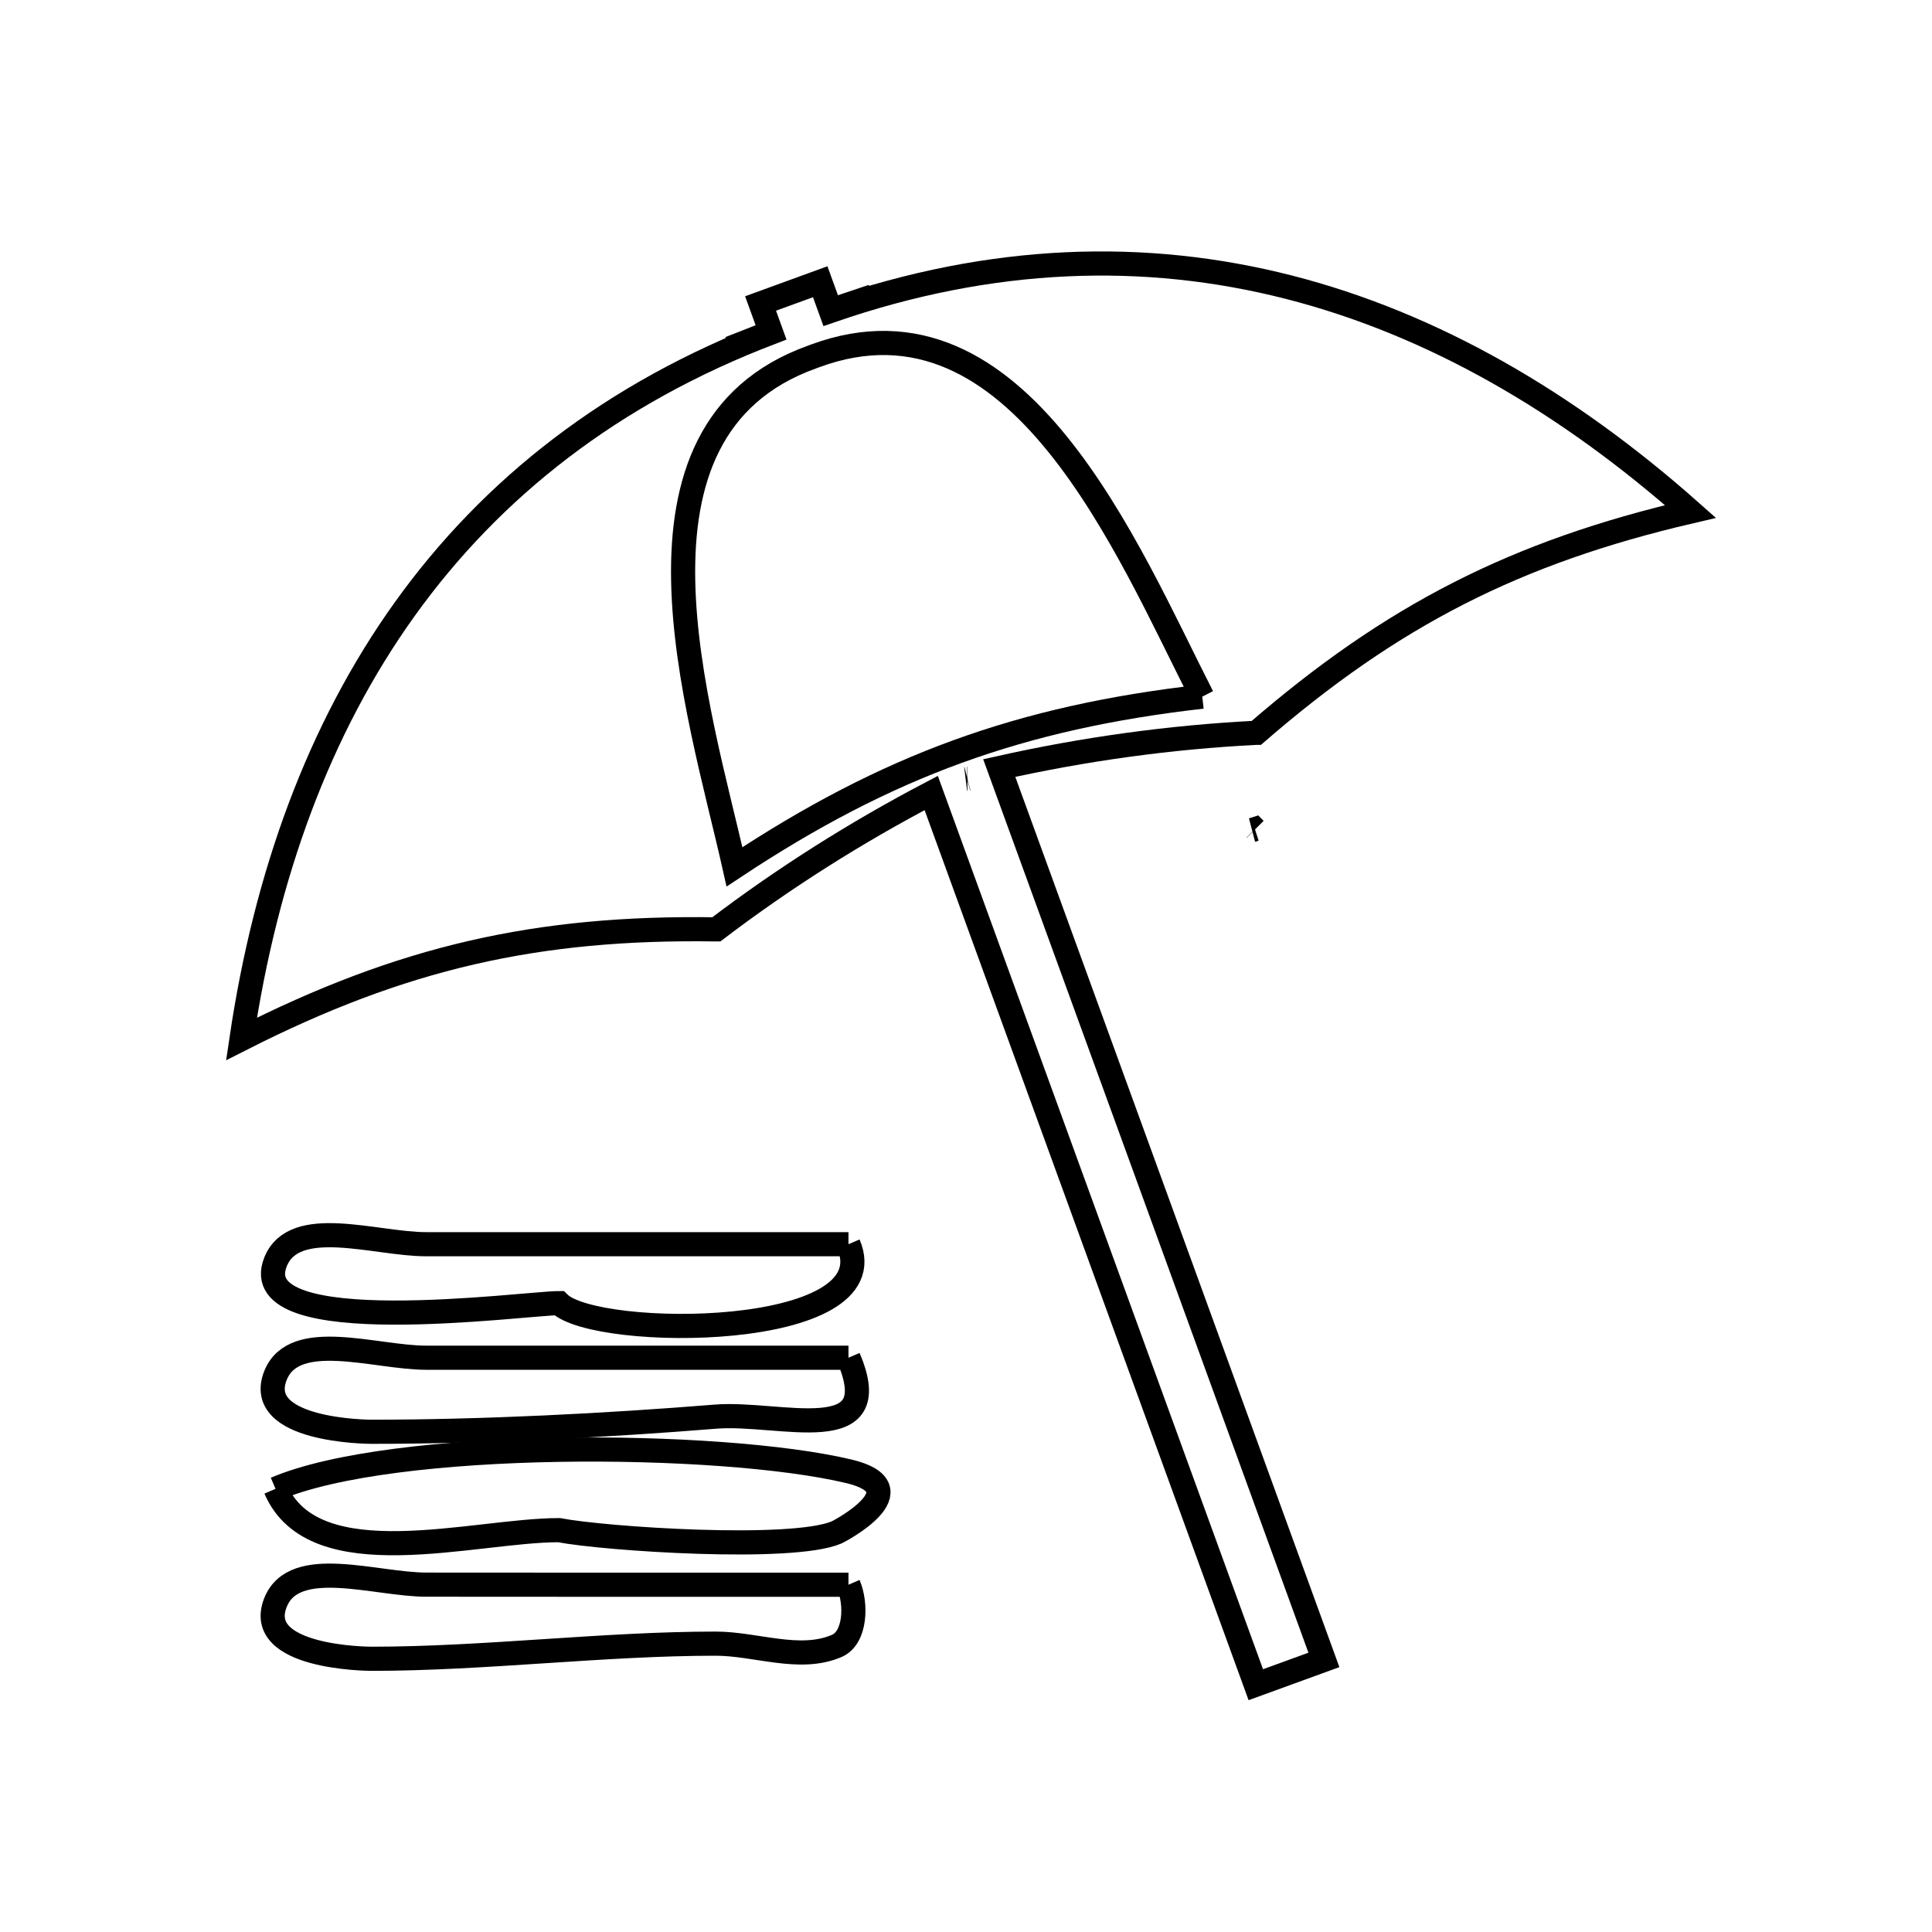 <svg xmlns="http://www.w3.org/2000/svg" viewBox="0.0 0.0 24.0 24.0" height="200px" width="200px"><path fill="none" stroke="black" stroke-width=".3" stroke-opacity="1.0"  filling="0" d="M10.84 3.681 L10.84 3.681 C10.704 3.727 10.569 3.773 10.433 3.818 L10.433 3.818 C10.569 3.773 10.704 3.727 10.84 3.681 L10.84 3.681"></path>
<path fill="none" stroke="black" stroke-width=".3" stroke-opacity="1.0"  filling="0" d="M9.066 4.327 L9.066 4.327 C9.199 4.275 9.332 4.223 9.465 4.171 L9.465 4.171 C9.332 4.223 9.199 4.275 9.066 4.327 L9.066 4.327"></path>
<path fill="none" stroke="black" stroke-width=".3" stroke-opacity="1.0"  filling="0" d="M14.935 8.654 L14.935 8.654 C12.676 8.911 11.02 9.513 9.124 10.768 L9.124 10.768 C8.683 8.807 7.545 5.349 10.085 4.436 L10.128 4.42 C12.656 3.489 14.016 6.858 14.935 8.654 L14.935 8.654"></path>
<path fill="none" stroke="black" stroke-width=".3" stroke-opacity="1.0"  filling="0" d="M15.607 9.103 L15.607 9.103 C14.534 9.157 13.462 9.306 12.413 9.541 L14.43 15.08 L16.446 20.62 L15.6 20.928 L13.584 15.389 L11.568 9.851 C10.635 10.34 9.737 10.907 8.898 11.545 L8.898 11.545 C8.898 11.545 8.897 11.545 8.897 11.545 L8.897 11.545 C8.897 11.545 8.897 11.545 8.897 11.545 L8.897 11.545 C6.667 11.51 4.989 11.897 3 12.906 L3 12.906 C3.301 10.876 3.957 9.059 5.032 7.561 C6.107 6.064 7.601 4.886 9.579 4.131 L9.448 3.77 L10.189 3.5 L10.32 3.861 C12.32 3.169 14.222 3.111 16.008 3.567 C17.794 4.023 19.464 4.992 21 6.354 L21 6.354 C18.828 6.86 17.294 7.642 15.608 9.103 L15.608 9.103 C15.608 9.103 15.607 9.103 15.607 9.103 L15.607 9.103"></path>
<path fill="none" stroke="black" stroke-width=".3" stroke-opacity="1.0"  filling="0" d="M12.018 9.674 L12.014 9.675 C12.015 9.675 12.017 9.674 12.018 9.674 L12.018 9.674"></path>
<path fill="none" stroke="black" stroke-width=".3" stroke-opacity="1.0"  filling="0" d="M15.591 10.303 L15.591 10.303 C15.581 10.305 15.571 10.307 15.561 10.309 L15.589 10.3 C15.59 10.301 15.59 10.302 15.591 10.303 L15.591 10.303"></path>
<path fill="none" stroke="black" stroke-width=".3" stroke-opacity="1.0"  filling="0" d="M10.54 15.456 L10.54 15.456 C11.05 16.649 7.405 16.644 6.944 16.188 L6.944 16.188 C6.528 16.188 3.023 16.672 3.423 15.675 C3.657 15.093 4.665 15.456 5.293 15.456 C7.042 15.456 8.791 15.456 10.54 15.456 L10.54 15.456"></path>
<path fill="none" stroke="black" stroke-width=".3" stroke-opacity="1.0"  filling="0" d="M10.54 16.866 L10.54 16.866 C11.031 18.014 9.686 17.534 8.889 17.598 C7.531 17.708 5.994 17.786 4.615 17.786 C4.571 17.786 3.146 17.776 3.423 17.085 C3.657 16.503 4.666 16.866 5.293 16.866 C5.94 16.866 6.591 16.866 7.238 16.866 L7.238 16.866 C7.639 16.866 10.443 16.866 10.54 16.866 L10.54 16.866"></path>
<path fill="none" stroke="black" stroke-width=".3" stroke-opacity="1.0"  filling="0" d="M3.423 18.495 L3.423 18.495 C4.879 17.873 8.941 17.897 10.54 18.276 C11.448 18.491 10.413 19.028 10.393 19.036 C9.84 19.273 7.517 19.118 6.944 19.008 L6.944 19.008 C5.885 19.008 3.899 19.61 3.423 18.495 L3.423 18.495"></path>
<path fill="none" stroke="black" stroke-width=".3" stroke-opacity="1.0"  filling="0" d="M10.54 19.686 L10.54 19.686 C10.642 19.924 10.631 20.346 10.393 20.447 C9.932 20.644 9.391 20.418 8.89 20.418 C7.499 20.418 6.021 20.606 4.615 20.606 C4.571 20.606 3.146 20.596 3.423 19.905 C3.657 19.322 4.667 19.685 5.296 19.685 C5.924 19.685 6.61 19.686 7.238 19.686 C8.495 19.686 9.216 19.686 10.54 19.686 L10.54 19.686"></path></svg>